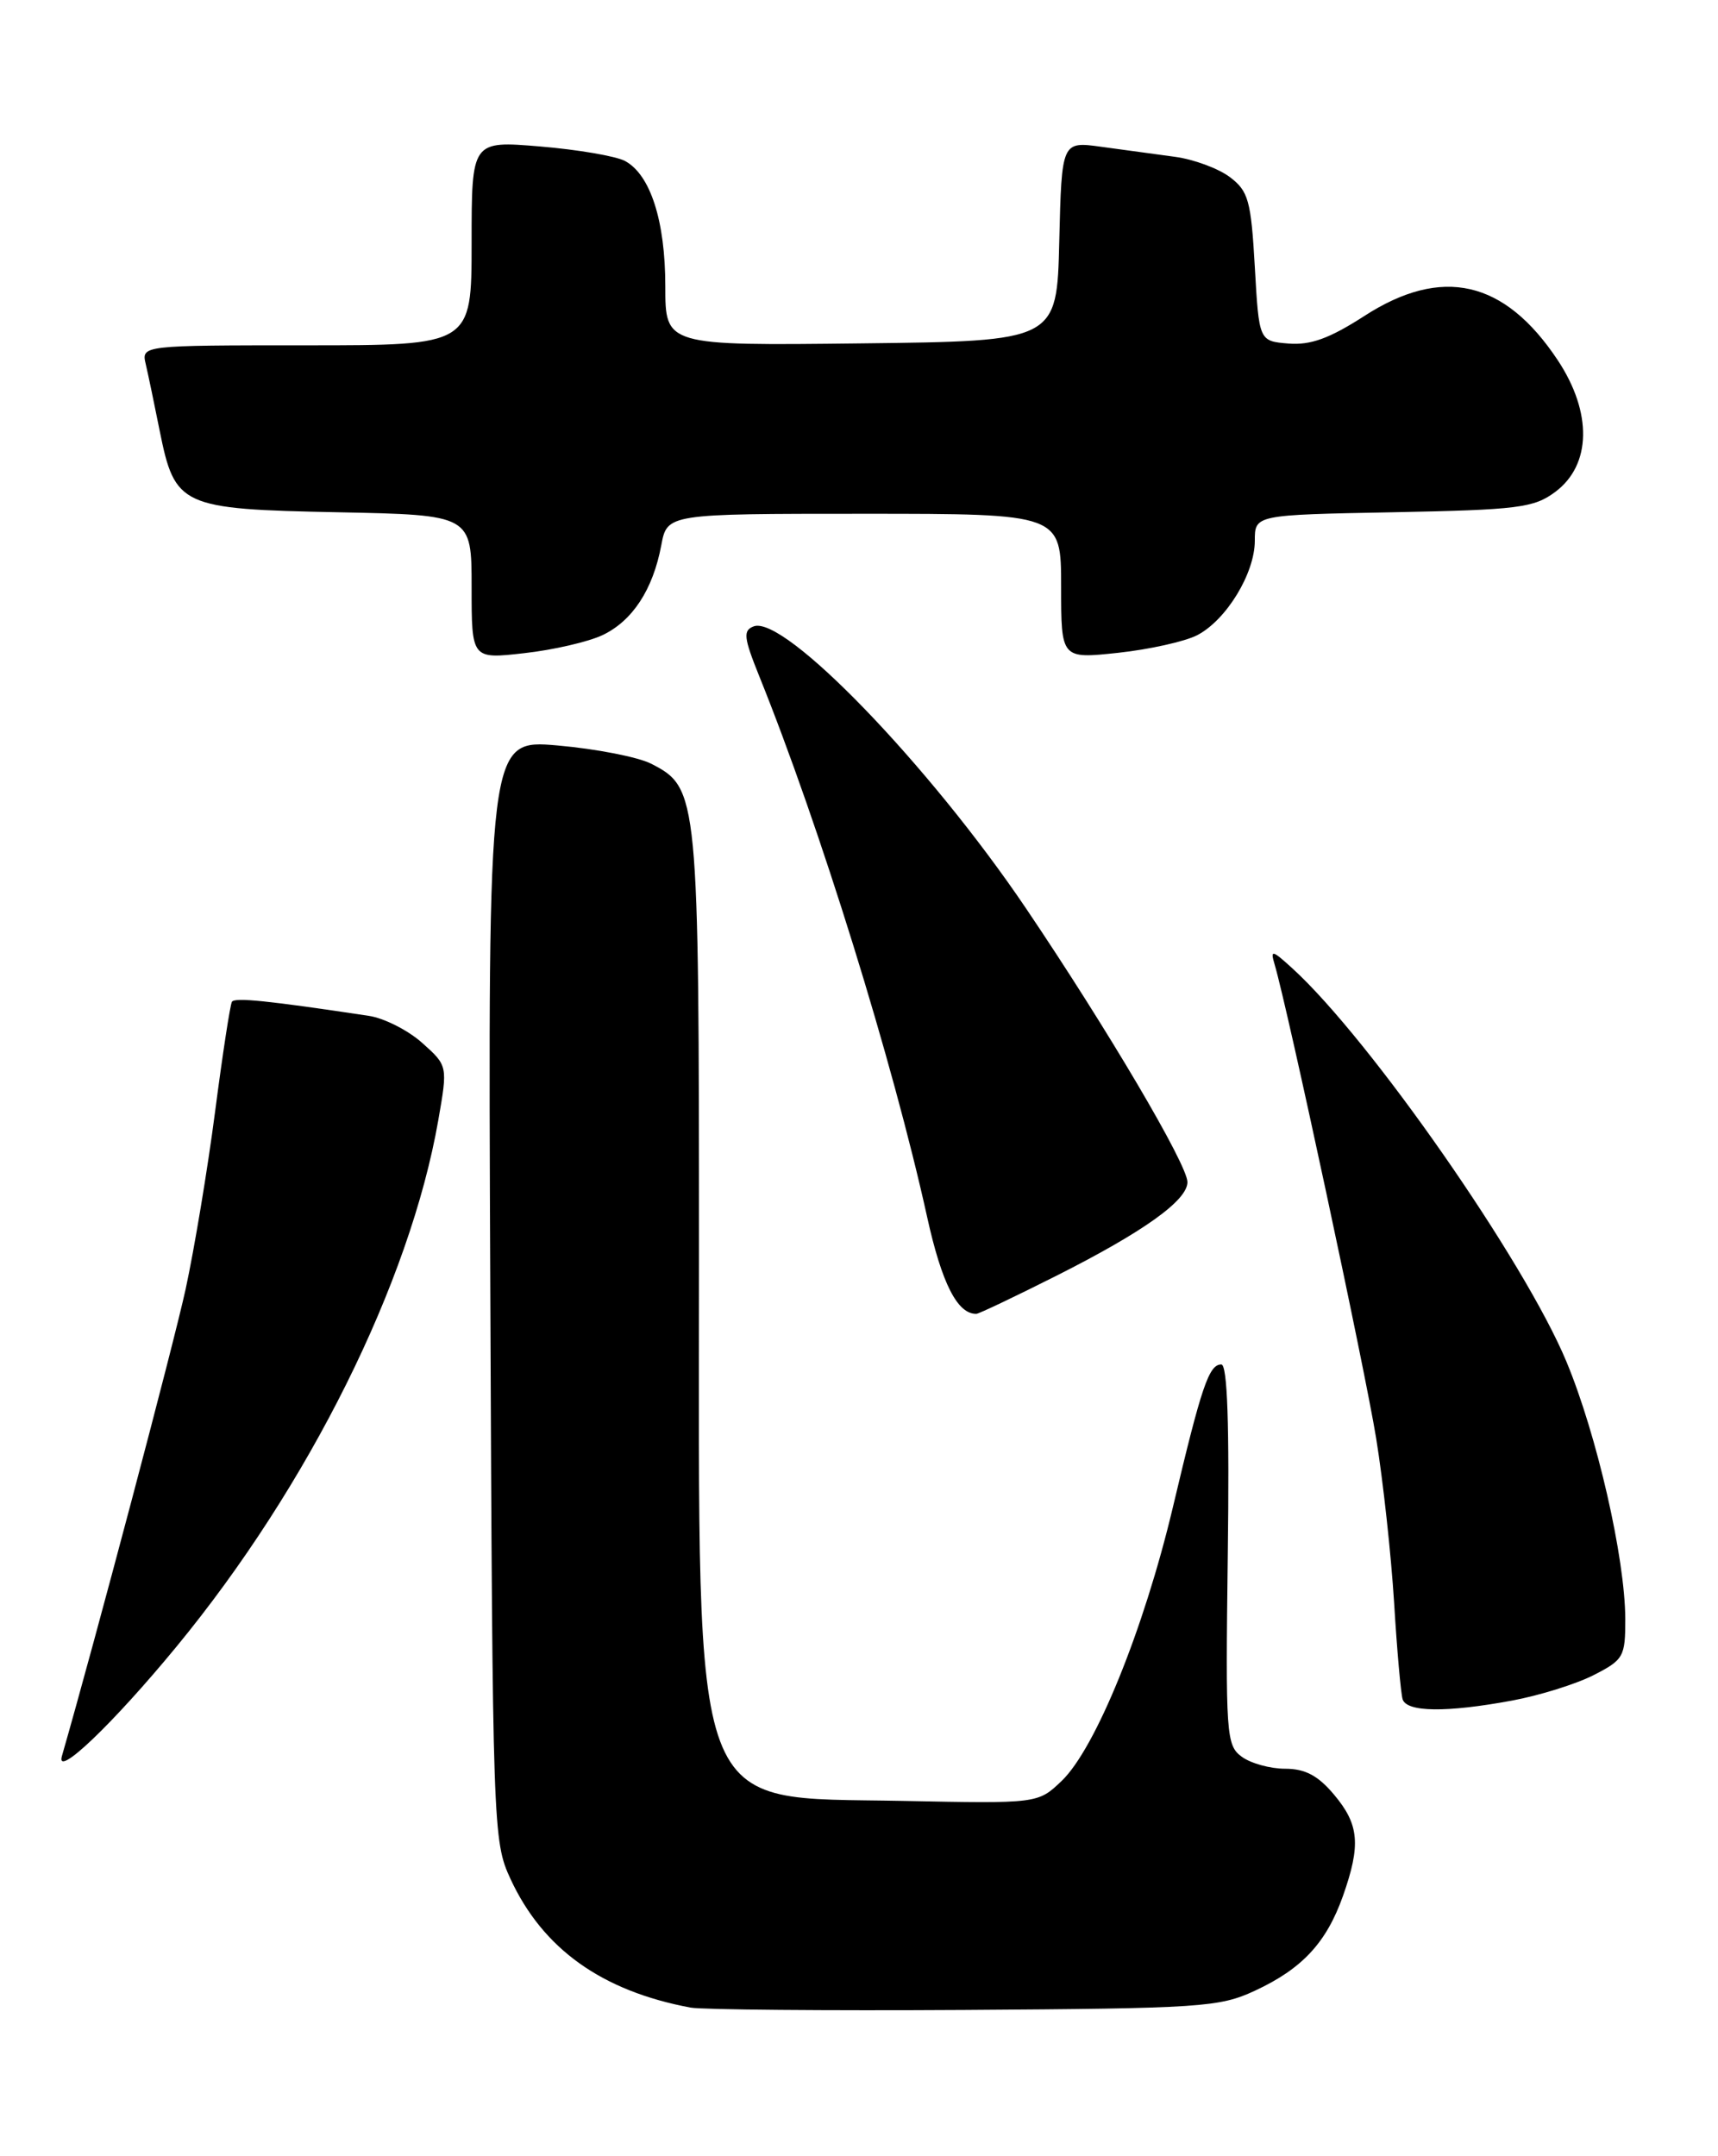 <?xml version="1.0" encoding="UTF-8" standalone="no"?>
<!DOCTYPE svg PUBLIC "-//W3C//DTD SVG 1.1//EN" "http://www.w3.org/Graphics/SVG/1.1/DTD/svg11.dtd" >
<svg xmlns="http://www.w3.org/2000/svg" xmlns:xlink="http://www.w3.org/1999/xlink" version="1.1" viewBox="0 0 204 256">
 <g >
 <path fill="currentColor"
d=" M 149.00 236.36 C 154.63 233.75 157.50 230.65 159.47 225.10 C 161.61 219.03 161.39 216.62 158.41 213.08 C 156.51 210.81 154.97 210.00 152.60 210.00 C 150.83 210.00 148.51 209.36 147.44 208.57 C 145.60 207.22 145.52 205.94 145.79 184.57 C 145.99 169.11 145.75 162.00 145.02 162.00 C 143.55 162.00 142.67 164.59 139.26 179.00 C 135.81 193.50 130.09 207.59 126.06 211.45 C 123.24 214.14 123.24 214.14 107.20 213.82 C 81.63 213.31 83.00 216.96 83.00 149.29 C 83.00 94.31 82.93 93.55 77.33 90.68 C 75.77 89.88 70.77 88.91 66.22 88.51 C 57.94 87.79 57.94 87.79 58.22 153.14 C 58.49 217.27 58.54 218.59 60.61 223.07 C 64.46 231.39 71.46 236.39 82.00 238.36 C 83.38 238.61 98.00 238.74 114.50 238.64 C 142.61 238.46 144.78 238.32 149.00 236.36 Z  M 20.96 195.50 C 36.67 176.41 48.67 152.27 52.04 133.02 C 53.17 126.54 53.17 126.54 50.13 123.82 C 48.46 122.33 45.61 120.88 43.79 120.61 C 31.85 118.81 27.87 118.40 27.54 118.94 C 27.33 119.28 26.43 125.15 25.54 131.99 C 24.65 138.83 23.07 148.32 22.04 153.07 C 20.58 159.75 11.25 194.96 7.35 208.50 C 6.57 211.21 13.41 204.67 20.96 195.50 Z  M 179.53 201.91 C 182.78 201.31 187.14 199.95 189.22 198.89 C 192.79 197.07 193.00 196.70 192.99 192.23 C 192.97 185.00 189.62 170.35 186.00 161.66 C 181.02 149.70 162.71 123.42 153.49 115.00 C 151.05 112.77 150.82 112.72 151.35 114.50 C 152.91 119.76 162.09 162.59 163.41 170.78 C 164.24 175.88 165.19 184.66 165.54 190.28 C 165.88 195.90 166.34 201.06 166.55 201.75 C 167.03 203.29 171.75 203.35 179.53 201.91 Z  M 125.42 151.48 C 135.79 146.25 141.00 142.53 141.00 140.35 C 141.00 138.28 131.51 122.19 121.83 107.85 C 110.34 90.84 93.10 72.98 89.49 74.37 C 88.22 74.85 88.31 75.70 90.13 80.22 C 97.35 98.10 106.02 126.04 110.09 144.49 C 111.83 152.38 113.69 156.04 115.94 155.99 C 116.25 155.98 120.51 153.95 125.42 151.48 Z  M 71.54 75.41 C 75.10 73.72 77.53 70.01 78.52 64.75 C 79.22 61.00 79.22 61.00 102.61 61.00 C 126.00 61.00 126.00 61.00 126.00 69.62 C 126.00 78.23 126.00 78.23 132.75 77.51 C 136.46 77.11 140.69 76.17 142.15 75.42 C 145.61 73.63 149.00 68.08 149.00 64.20 C 149.00 61.13 149.00 61.13 165.43 60.82 C 180.28 60.53 182.13 60.30 184.68 58.40 C 188.97 55.20 189.09 48.99 184.98 42.78 C 178.66 33.25 171.22 31.55 161.97 37.54 C 157.87 40.18 155.62 41.00 153.00 40.79 C 149.50 40.50 149.50 40.50 149.00 31.69 C 148.55 23.79 148.24 22.69 146.03 21.02 C 144.67 20.00 141.75 18.92 139.53 18.62 C 137.31 18.32 133.38 17.78 130.78 17.43 C 126.07 16.78 126.07 16.78 125.78 28.64 C 125.50 40.50 125.50 40.50 102.25 40.77 C 79.00 41.04 79.00 41.04 79.00 33.99 C 79.00 26.23 77.23 20.73 74.21 19.11 C 73.14 18.54 68.60 17.76 64.13 17.39 C 56.00 16.71 56.00 16.71 56.00 28.86 C 56.00 41.00 56.00 41.00 36.39 41.00 C 16.78 41.00 16.78 41.00 17.31 43.25 C 17.60 44.49 18.34 48.04 18.96 51.14 C 20.77 60.13 21.46 60.45 40.10 60.82 C 56.00 61.14 56.00 61.14 56.00 69.70 C 56.00 78.26 56.00 78.26 62.25 77.55 C 65.69 77.17 69.87 76.20 71.54 75.41 Z "/>
</g>
</svg>